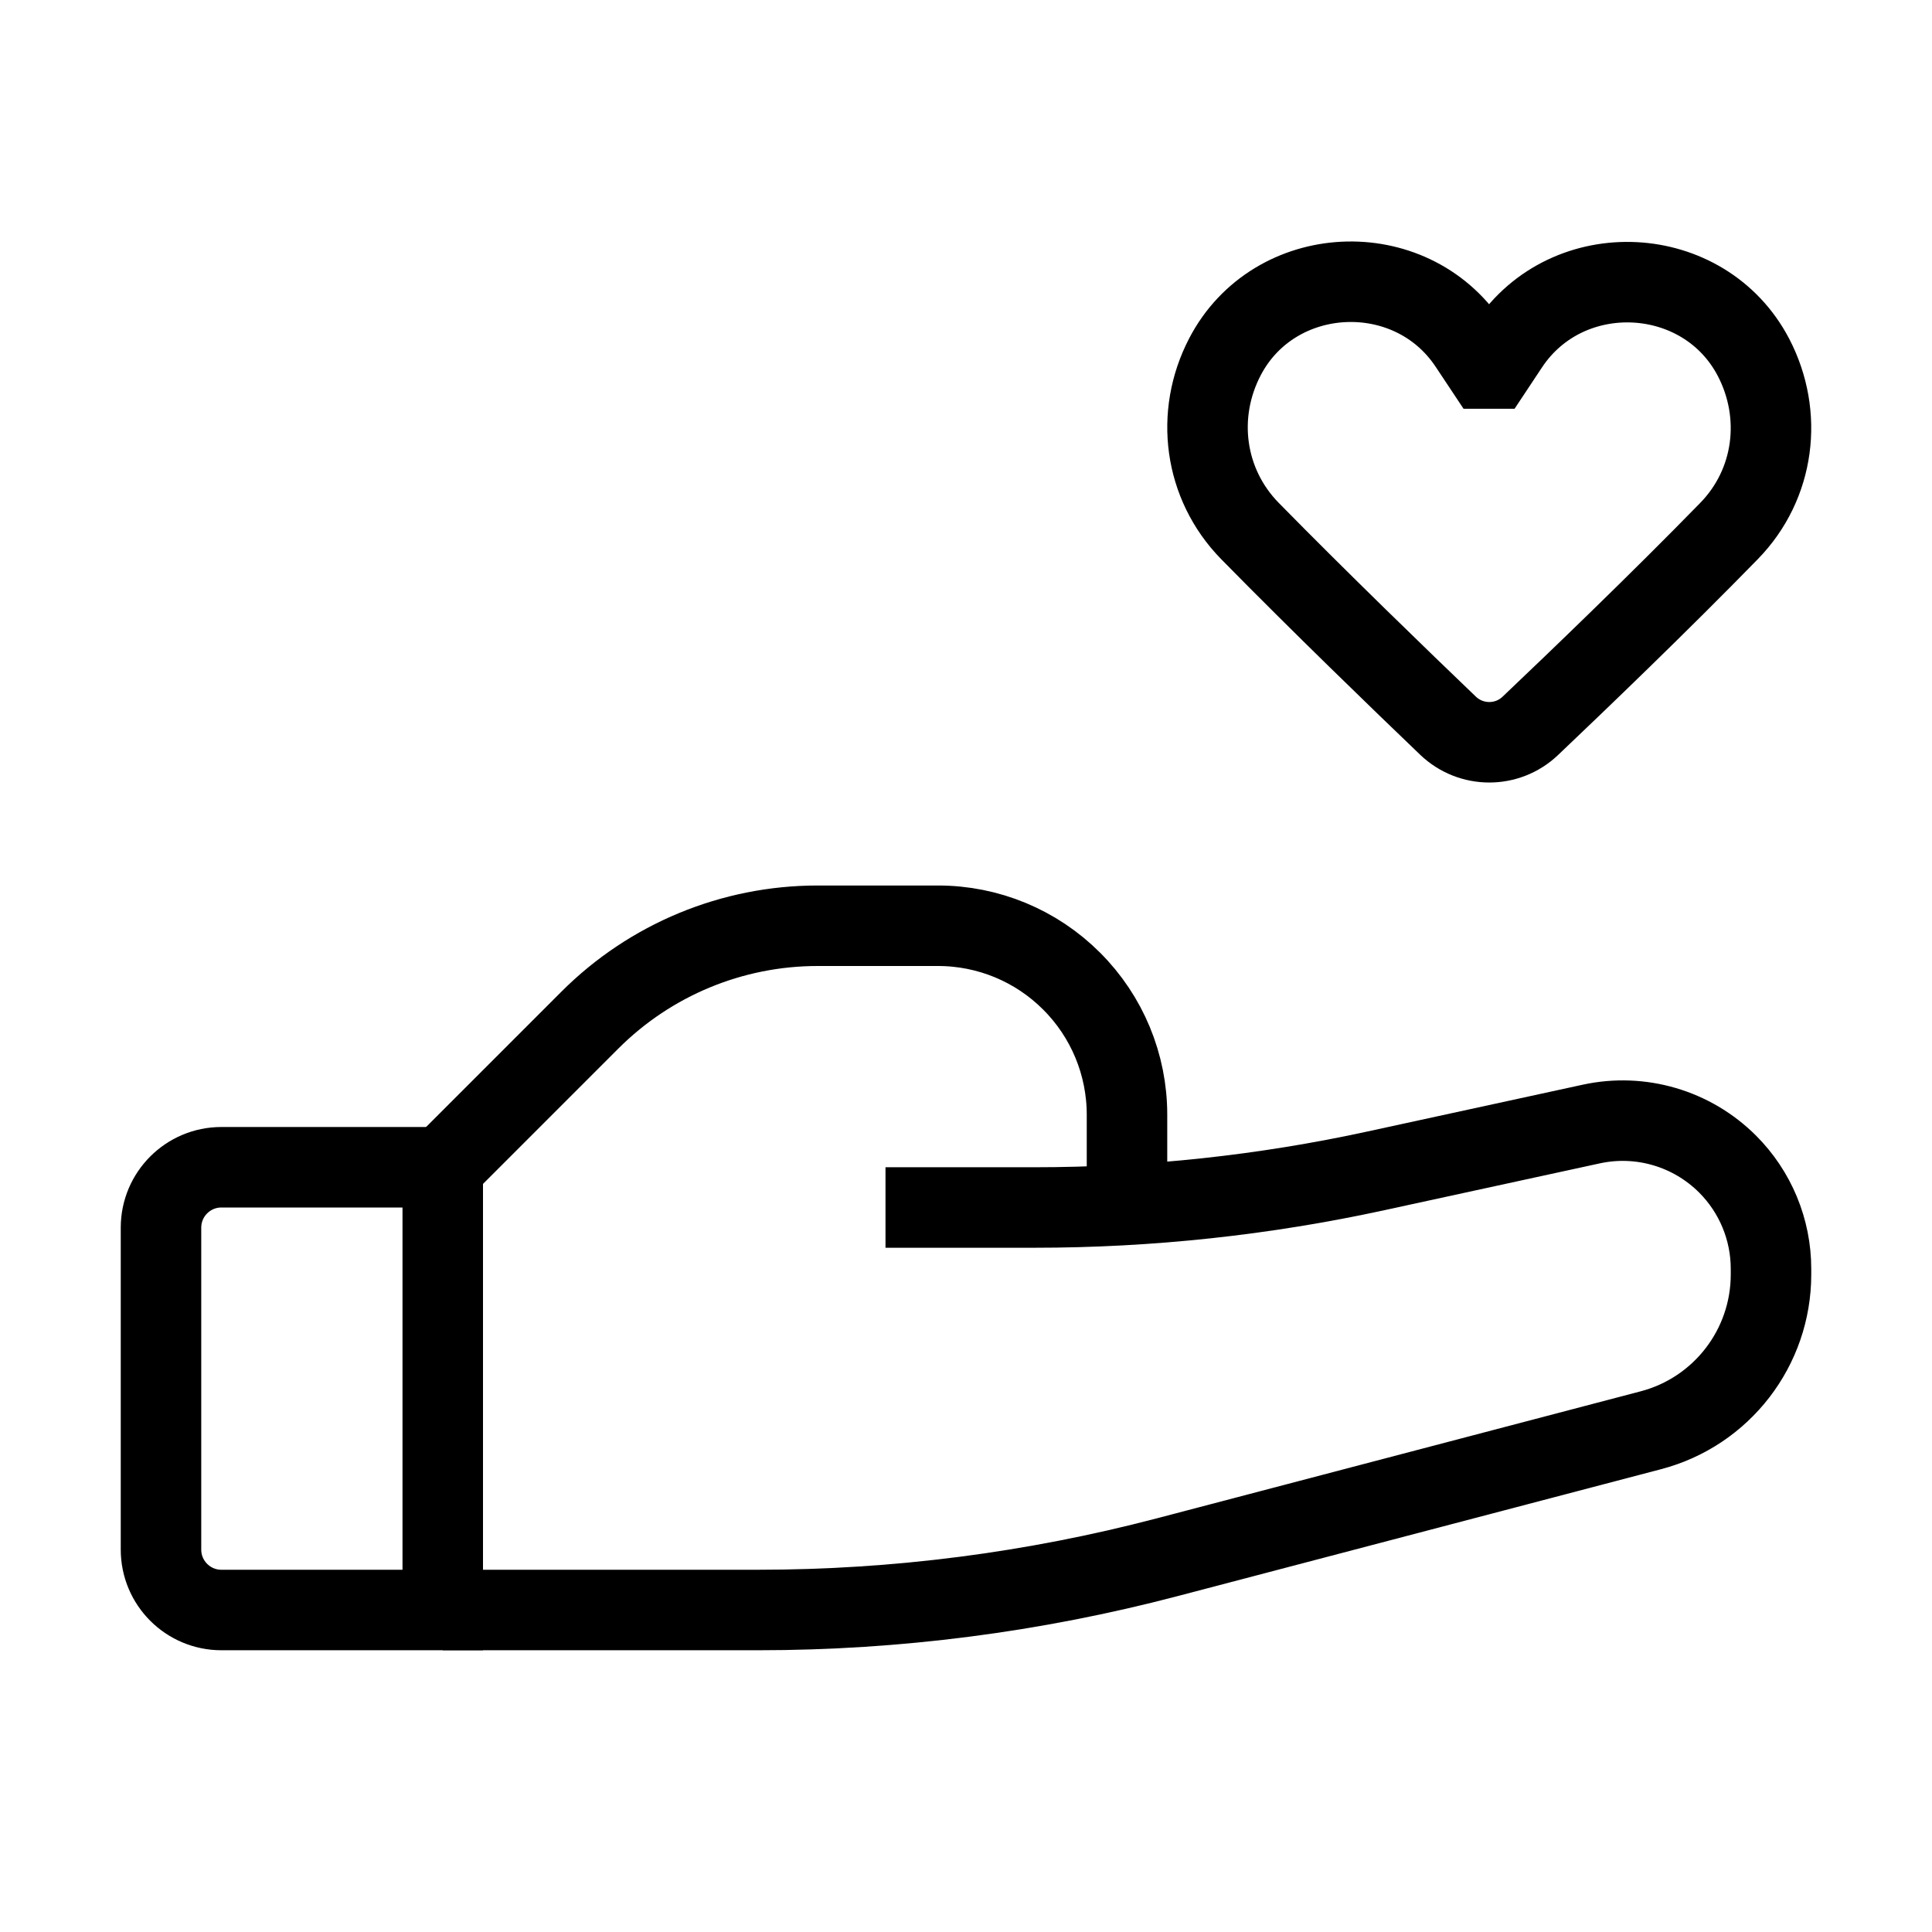 <svg xmlns="http://www.w3.org/2000/svg" width="24" height="24" fill="none" viewBox="0 0 24 24">
  <path stroke="currentColor" strokeWidth="2" d="M2 19.25V15.25C2 14.836 2.336 14.5 2.75 14.5H5.5V20H2.75C2.336 20 2 19.664 2 19.25Z"/>
  <path stroke="currentColor" strokeLinejoin="round" strokeWidth="1.75" d="M15.527 6.596C16.39 7.475 17.396 8.448 17.988 9.015C18.274 9.288 18.723 9.29 19.01 9.017C19.603 8.454 20.611 7.486 21.48 6.595C22.046 6.014 22.154 5.153 21.783 4.44C21.17 3.265 19.474 3.179 18.739 4.287L18.546 4.578H18.449L18.251 4.28C17.518 3.175 15.828 3.26 15.217 4.432C14.843 5.149 14.957 6.014 15.527 6.596Z"/>
  <path stroke="currentColor" strokeLinecap="round" strokeWidth="2" d="M5.5 20H9.419C11.133 20 12.839 19.78 14.497 19.345L20.508 17.767C21.387 17.536 22 16.741 22 15.832V15.762C22 15.274 21.806 14.806 21.461 14.461C21.018 14.018 20.38 13.83 19.768 13.963L17.1 14.543C15.704 14.847 14.28 15 12.851 15H11"/>
  <path stroke="currentColor" strokeWidth="2" d="M14 15V13.847C14 13.225 13.753 12.628 13.312 12.188C12.872 11.747 12.275 11.5 11.653 11.5H10.157C9.096 11.5 8.079 11.921 7.328 12.672L5.5 14.5"/>
</svg>
